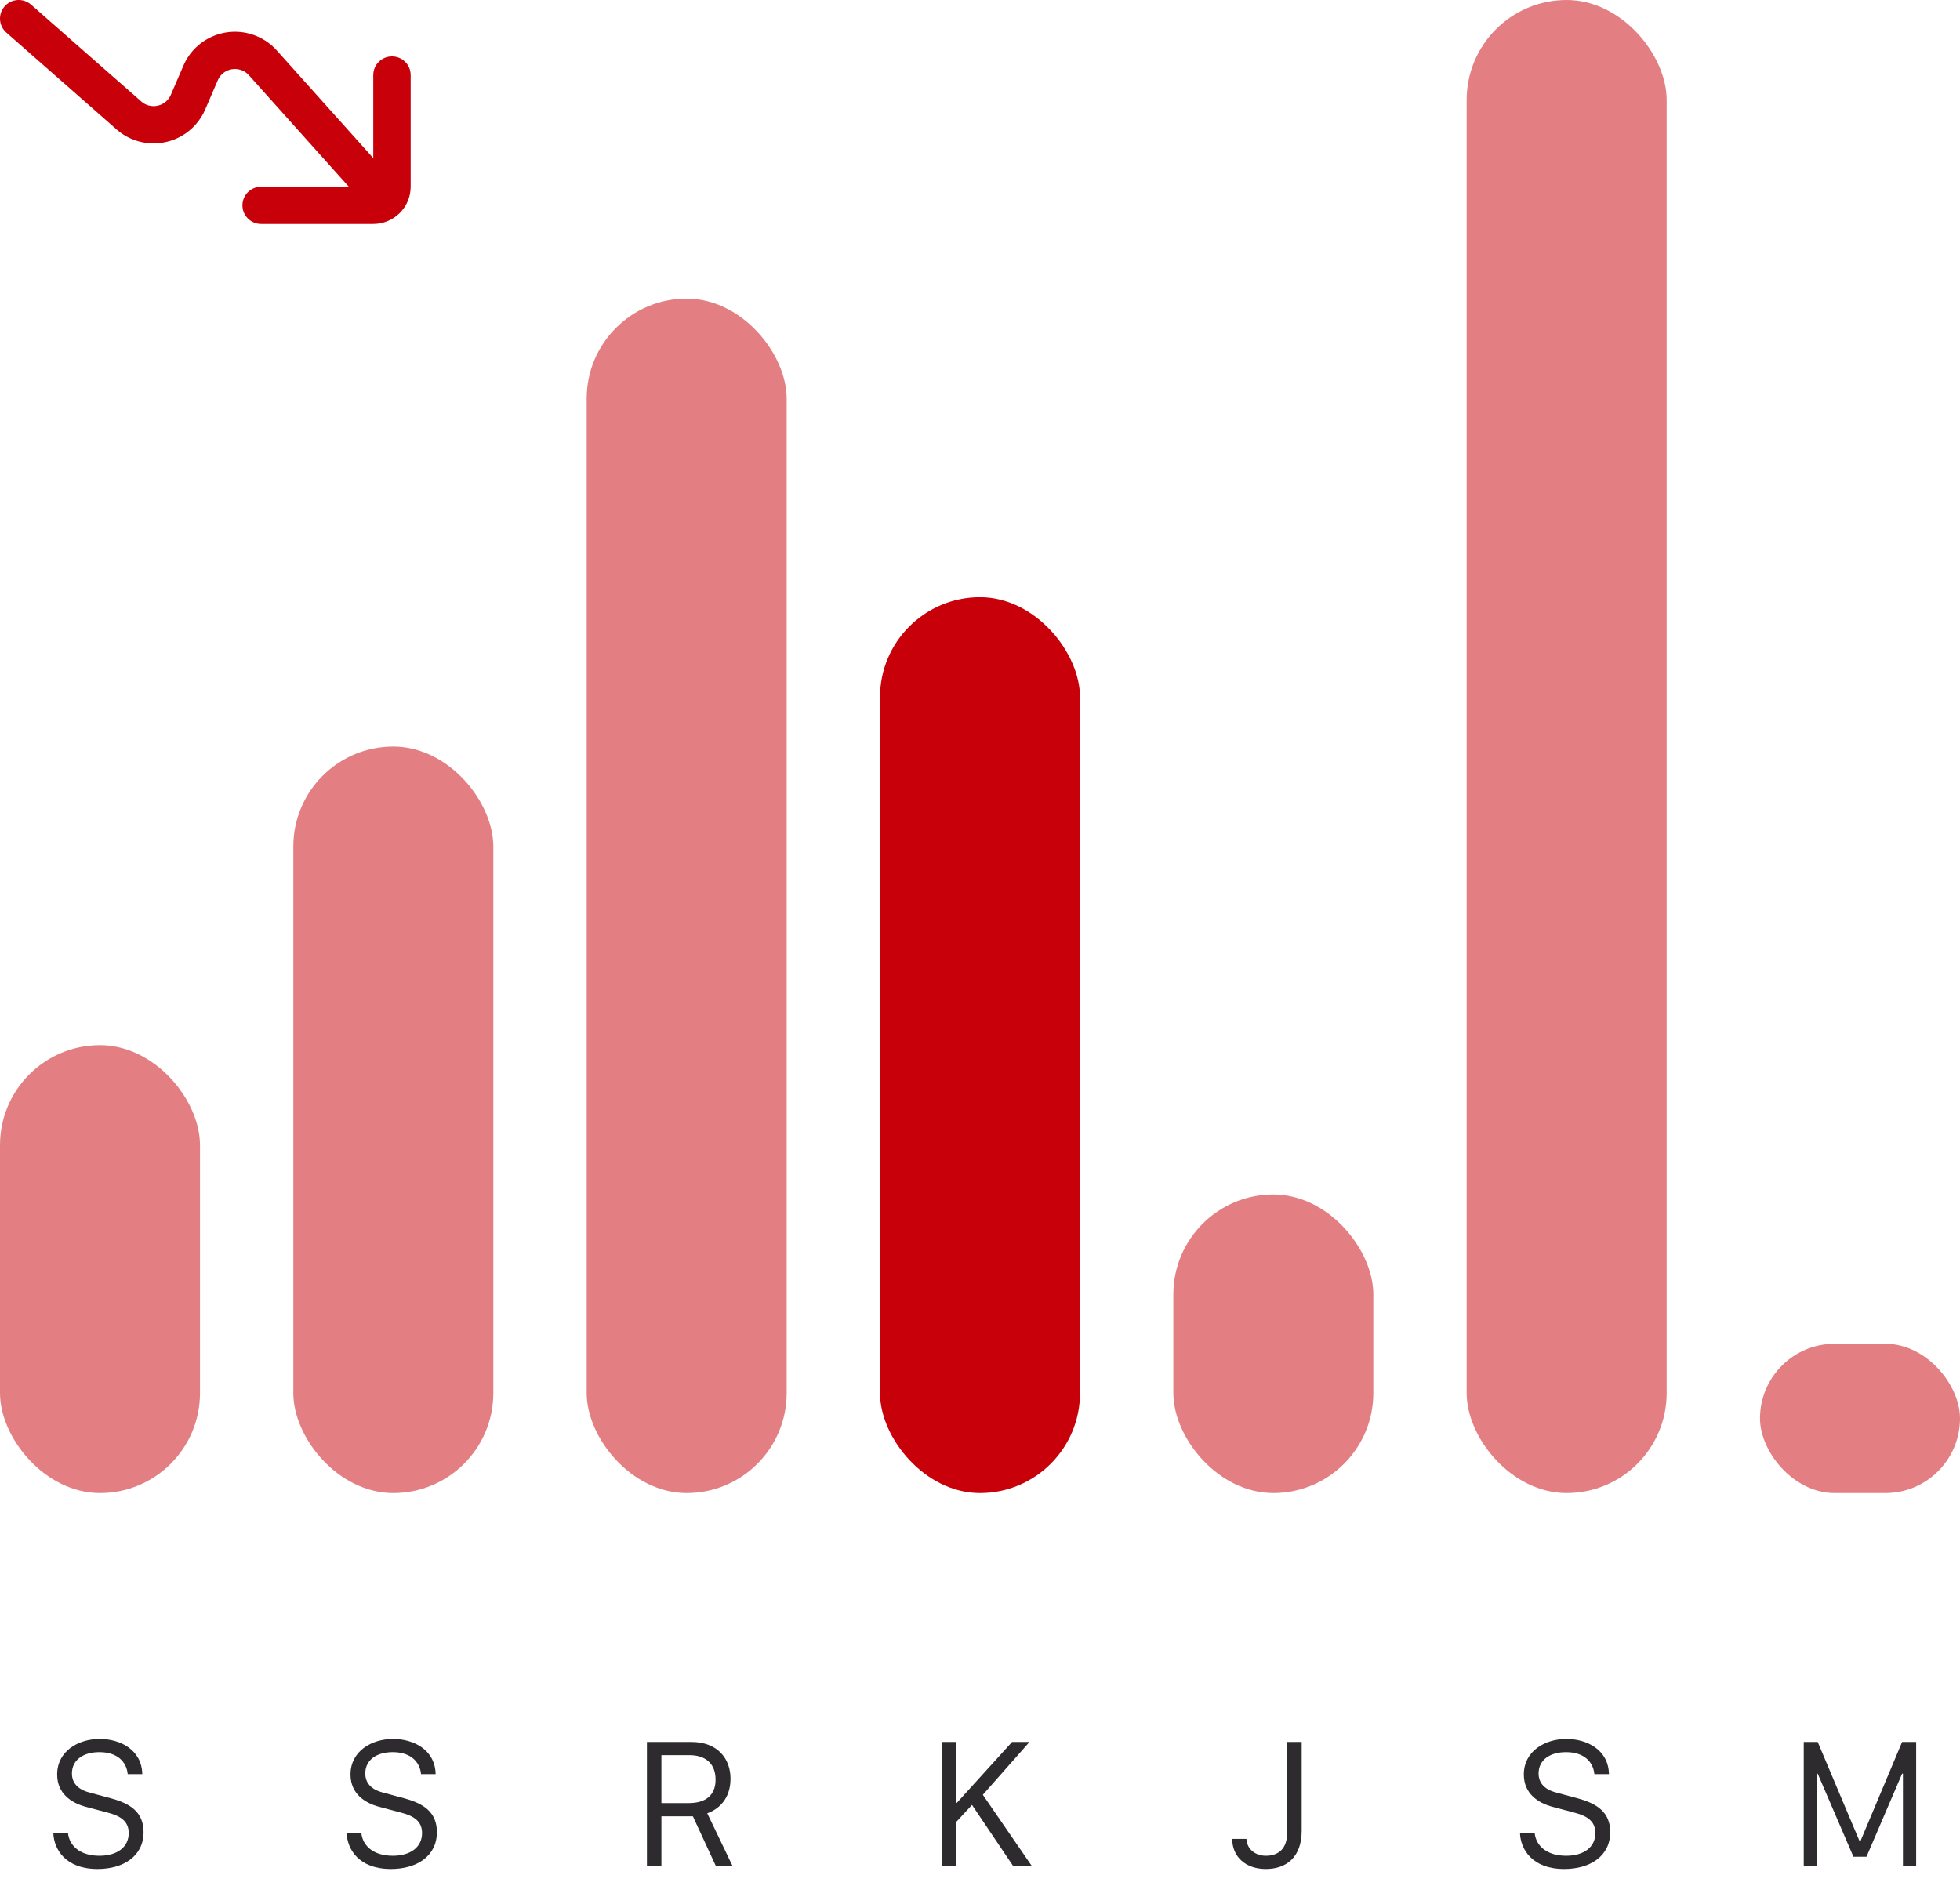 <svg width="105" height="102" viewBox="0 0 105 102" fill="none" xmlns="http://www.w3.org/2000/svg">
<rect opacity="0.5" y="56" width="10.714" height="24" rx="5.357" fill="#C80009"/>
<rect opacity="0.5" x="15.714" y="40" width="10.714" height="40" rx="5.357" fill="#C80009"/>
<rect opacity="0.5" x="31.429" y="16" width="10.714" height="64" rx="5.357" fill="#C80009"/>
<rect x="47.143" y="32" width="10.714" height="48" rx="5.357" fill="#C80009"/>
<rect opacity="0.5" x="62.857" y="64" width="10.714" height="16" rx="5.357" fill="#C80009"/>
<rect opacity="0.5" x="78.571" width="10.714" height="80" rx="5.357" fill="#C80009"/>
<rect opacity="0.5" x="94.286" y="72" width="10.714" height="8" rx="4" fill="#C80009"/>
<path d="M2.857 98.218H3.643C3.712 98.887 4.278 99.434 5.328 99.434C6.275 99.434 6.895 98.975 6.895 98.218C6.895 97.651 6.549 97.324 5.797 97.129L4.6 96.811C3.829 96.606 3.062 96.108 3.062 95.078C3.062 93.838 4.18 93.174 5.342 93.174C6.431 93.174 7.593 93.745 7.623 95.059H6.842C6.778 94.394 6.28 93.882 5.323 93.882C4.478 93.882 3.853 94.287 3.853 95.024C3.853 95.513 4.151 95.879 4.796 96.045L5.967 96.362C6.998 96.641 7.691 97.114 7.691 98.164C7.691 99.478 6.583 100.142 5.23 100.142C3.492 100.142 2.886 99.072 2.857 98.218Z" fill="#2D2B2E"/>
<path d="M18.572 98.218H19.358C19.426 98.887 19.992 99.434 21.042 99.434C21.989 99.434 22.61 98.975 22.61 98.218C22.61 97.651 22.263 97.324 21.511 97.129L20.315 96.811C19.543 96.606 18.777 96.108 18.777 95.078C18.777 93.838 19.895 93.174 21.057 93.174C22.146 93.174 23.308 93.745 23.337 95.059H22.556C22.492 94.394 21.994 93.882 21.037 93.882C20.193 93.882 19.568 94.287 19.568 95.024C19.568 95.513 19.865 95.879 20.51 96.045L21.682 96.362C22.712 96.641 23.405 97.114 23.405 98.164C23.405 99.478 22.297 100.142 20.945 100.142C19.206 100.142 18.601 99.072 18.572 98.218Z" fill="#2D2B2E"/>
<path d="M37.025 93.335C38.49 93.335 39.135 94.277 39.135 95.303C39.135 96.397 38.49 96.943 37.889 97.158L39.252 100H38.358L37.118 97.319H35.433V100H34.657V93.335H37.025ZM35.433 96.611H36.888C37.85 96.611 38.334 96.157 38.334 95.356C38.334 94.487 37.787 94.043 36.928 94.043H35.433V96.611Z" fill="#2D2B2E"/>
<path d="M55.152 93.335L52.652 96.167L55.288 100H54.287L52.071 96.709L51.226 97.622V100H50.449V93.335H51.226V96.597H51.26L54.219 93.335H55.152Z" fill="#2D2B2E"/>
<path d="M66.012 98.53H66.774C66.798 99.102 67.277 99.434 67.809 99.434C68.468 99.434 68.956 99.082 68.956 98.184V93.335H69.733V98.096C69.733 99.487 68.937 100.142 67.809 100.142C66.74 100.142 66.012 99.497 66.012 98.53Z" fill="#2D2B2E"/>
<path d="M81.428 98.218H82.215C82.283 98.887 82.849 99.434 83.899 99.434C84.846 99.434 85.466 98.975 85.466 98.218C85.466 97.651 85.12 97.324 84.368 97.129L83.172 96.811C82.4 96.606 81.633 96.108 81.633 95.078C81.633 93.838 82.752 93.174 83.914 93.174C85.003 93.174 86.165 93.745 86.194 95.059H85.413C85.349 94.394 84.851 93.882 83.894 93.882C83.049 93.882 82.424 94.287 82.424 95.024C82.424 95.513 82.722 95.879 83.367 96.045L84.539 96.362C85.569 96.641 86.262 97.114 86.262 98.164C86.262 99.478 85.154 100.142 83.802 100.142C82.063 100.142 81.458 99.072 81.428 98.218Z" fill="#2D2B2E"/>
<path d="M97.338 100H96.63V93.335H97.377L99.628 98.672H99.657L101.899 93.335H102.651V100H101.943V95.034H101.899L99.99 99.487H99.291L97.377 95.034H97.338V100Z" fill="#2D2B2E"/>
<path d="M18.687 10.005L13.334 4.031C13.236 3.922 13.116 3.836 12.981 3.779C12.473 3.562 11.884 3.796 11.666 4.303L10.992 5.869C10.867 6.161 10.695 6.432 10.484 6.67C9.386 7.909 7.487 8.028 6.243 6.934L0.339 1.745C-0.076 1.381 -0.115 0.751 0.251 0.338C0.616 -0.076 1.249 -0.115 1.664 0.25L7.568 5.438C7.983 5.803 8.616 5.763 8.982 5.35C9.052 5.271 9.11 5.181 9.151 5.083L9.826 3.517C10.479 1.998 12.245 1.294 13.77 1.945C14.175 2.118 14.536 2.376 14.828 2.703L19.997 8.472V4.021C19.997 3.47 20.445 3.023 20.999 3.023C21.552 3.023 22 3.47 22 4.021V10.005C22 11.107 21.103 12 19.997 12H13.989C13.436 12 12.987 11.553 12.987 11.003C12.987 10.452 13.436 10.005 13.989 10.005H18.687Z" fill="#C80009"/>
</svg>
